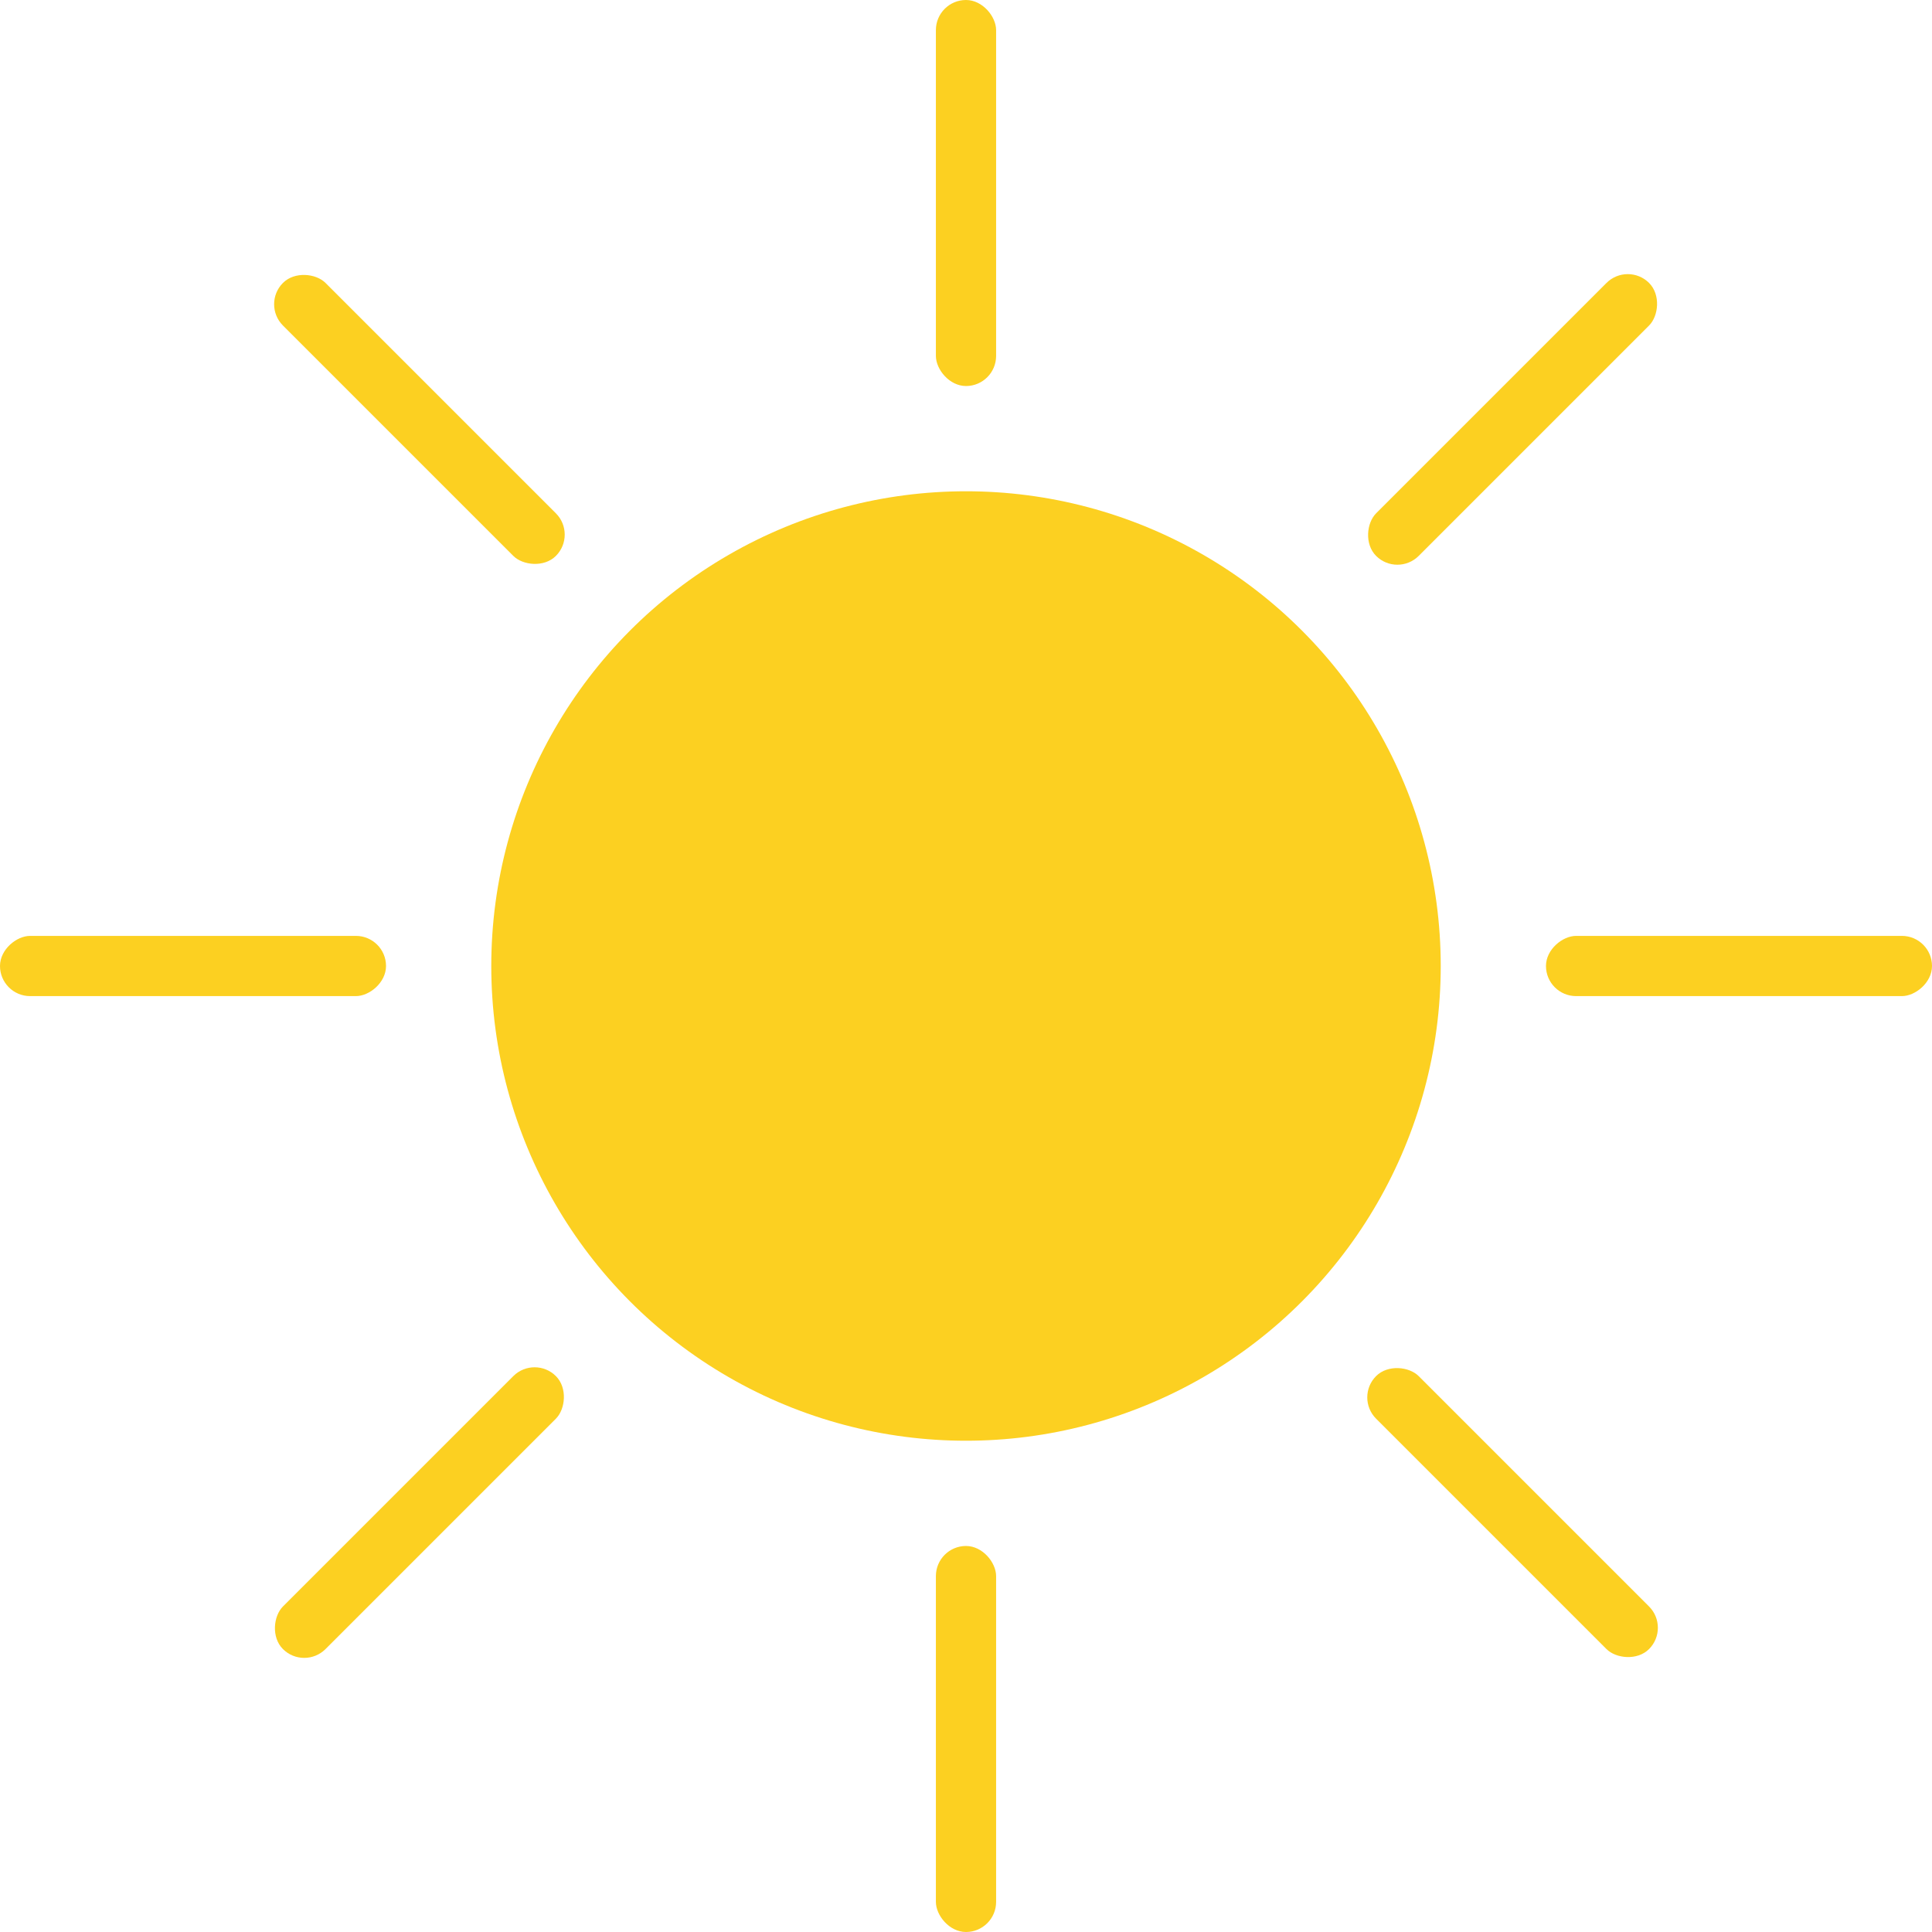 <svg id="Layer_1" data-name="Layer 1" xmlns="http://www.w3.org/2000/svg" viewBox="0 0 370.26 370.26"><defs><style>.cls-1{fill:#fcd021;}</style></defs><circle class="cls-1" cx="185.13" cy="185.13" r="90.98"/><rect class="cls-1" x="179.36" width="11.54" height="73.98" rx="5.77"/><rect class="cls-1" x="179.36" y="296.28" width="11.54" height="73.98" rx="5.77"/><rect class="cls-1" x="145.48" y="323.76" width="11.54" height="73.98" rx="5.77" transform="translate(-67.76 651.92) rotate(-135)"/><rect class="cls-1" x="354.98" y="114.26" width="11.54" height="73.98" rx="5.77" transform="translate(438.02 442.42) rotate(-135)"/><rect class="cls-1" x="102.09" y="219.01" width="11.54" height="73.98" rx="5.77" transform="translate(-219.01 292.99) rotate(-90)"/><rect class="cls-1" x="398.37" y="219.01" width="11.54" height="73.98" rx="5.77" transform="translate(77.27 589.27) rotate(-90)"/><rect class="cls-1" x="145.48" y="114.26" width="11.54" height="73.98" rx="5.77" transform="translate(-133.52 80.38) rotate(-45)"/><rect class="cls-1" x="354.98" y="323.76" width="11.54" height="73.98" rx="5.77" transform="translate(-220.3 289.88) rotate(-45)"/></svg>
